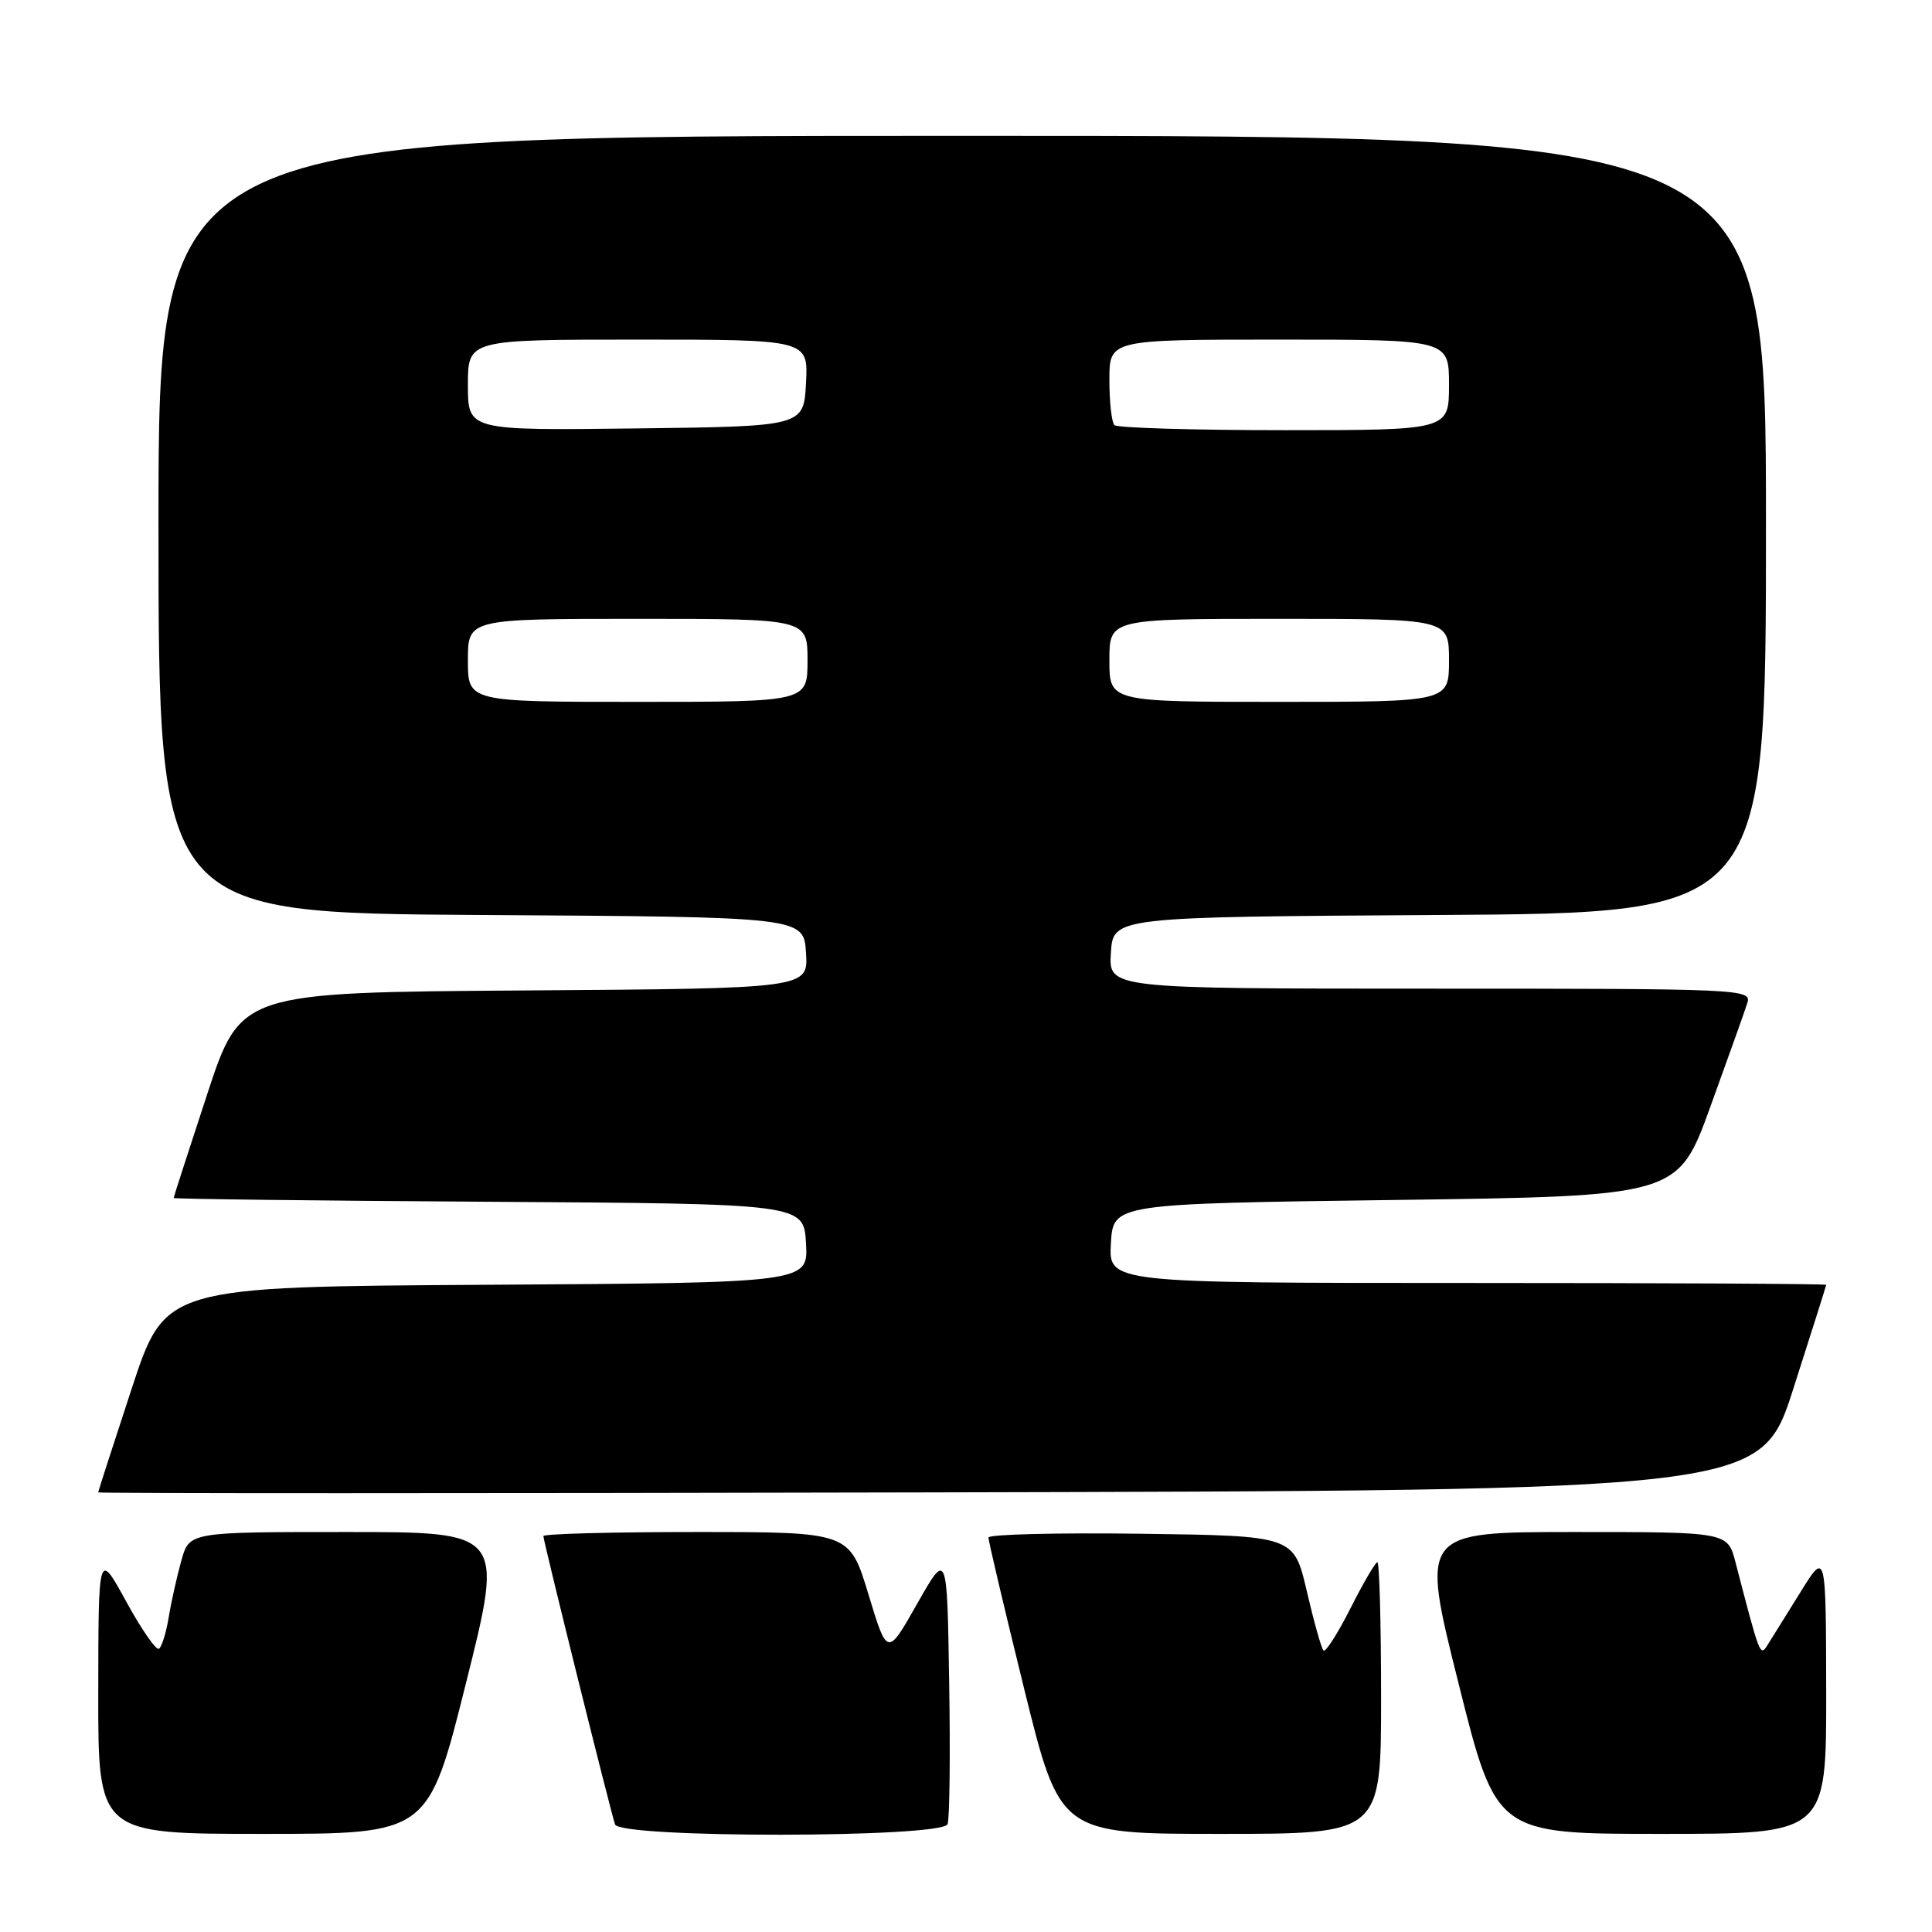 <?xml version="1.0" encoding="UTF-8" standalone="no"?>
<!DOCTYPE svg PUBLIC "-//W3C//DTD SVG 1.1//EN" "http://www.w3.org/Graphics/SVG/1.1/DTD/svg11.dtd" >
<svg xmlns="http://www.w3.org/2000/svg" xmlns:xlink="http://www.w3.org/1999/xlink" version="1.1" viewBox="0 0 256 256">
 <g >
 <path fill="currentColor"
d=" M 61.75 223.00 C 66.76 203.00 66.76 203.00 45.93 203.00 C 25.09 203.00 25.09 203.00 24.04 206.75 C 23.46 208.81 22.70 212.20 22.36 214.27 C 22.02 216.35 21.43 218.23 21.06 218.47 C 20.68 218.70 18.72 215.87 16.71 212.19 C 13.04 205.50 13.04 205.50 13.02 224.25 C 13.00 243.00 13.00 243.00 34.88 243.00 C 56.75 243.00 56.75 243.00 61.75 223.00 Z  M 125.56 241.71 C 125.83 241.01 125.93 232.57 125.77 222.96 C 125.50 205.50 125.50 205.50 121.53 212.50 C 117.57 219.50 117.57 219.50 115.07 211.25 C 112.57 203.00 112.57 203.00 92.28 203.00 C 81.13 203.00 72.00 203.24 72.00 203.54 C 72.00 204.22 80.91 240.06 81.50 241.75 C 82.14 243.59 124.85 243.55 125.56 241.71 Z  M 183.00 225.00 C 183.00 215.10 182.78 207.00 182.51 207.00 C 182.25 207.00 180.64 209.75 178.95 213.10 C 177.25 216.46 175.64 218.98 175.37 218.70 C 175.09 218.43 174.10 214.89 173.16 210.85 C 171.45 203.50 171.45 203.50 151.23 203.23 C 140.10 203.08 130.99 203.31 130.98 203.73 C 130.96 204.15 133.09 213.16 135.70 223.75 C 140.45 243.00 140.45 243.00 161.72 243.00 C 183.00 243.00 183.00 243.00 183.00 225.00 Z  M 241.98 224.25 C 241.95 205.50 241.95 205.50 238.55 211.00 C 236.67 214.03 234.71 217.18 234.19 218.00 C 233.22 219.53 233.20 219.47 229.96 207.00 C 228.92 203.00 228.92 203.00 208.58 203.00 C 188.24 203.00 188.24 203.00 193.25 223.00 C 198.25 243.00 198.25 243.00 220.12 243.00 C 242.00 243.00 242.00 243.00 241.98 224.25 Z  M 237.63 184.00 C 240.01 176.57 241.97 170.39 241.98 170.25 C 241.99 170.11 220.60 170.00 194.45 170.00 C 146.90 170.00 146.90 170.00 147.20 164.75 C 147.50 159.50 147.50 159.50 184.92 159.00 C 222.34 158.50 222.34 158.50 226.64 146.62 C 229.01 140.08 231.22 133.89 231.54 132.87 C 232.11 131.06 230.66 131.00 189.51 131.00 C 146.89 131.00 146.89 131.00 147.20 126.25 C 147.50 121.50 147.50 121.50 190.75 121.24 C 234.00 120.98 234.00 120.98 234.00 69.49 C 234.00 18.00 234.00 18.00 127.50 18.00 C 21.00 18.00 21.00 18.00 21.00 69.49 C 21.00 120.98 21.00 120.98 63.75 121.24 C 106.50 121.50 106.50 121.50 106.80 126.24 C 107.11 130.98 107.11 130.98 69.50 131.24 C 31.89 131.50 31.89 131.50 27.45 145.00 C 25.01 152.43 23.01 158.61 23.01 158.74 C 23.00 158.87 41.79 159.10 64.75 159.24 C 106.50 159.50 106.50 159.50 106.80 164.74 C 107.10 169.98 107.10 169.98 64.50 170.24 C 21.89 170.50 21.89 170.50 17.45 184.00 C 15.01 191.43 13.01 197.61 13.01 197.75 C 13.00 197.89 62.57 197.89 123.16 197.75 C 233.31 197.50 233.31 197.50 237.63 184.00 Z  M 62.00 87.50 C 62.00 82.00 62.00 82.00 84.50 82.00 C 107.00 82.00 107.00 82.00 107.00 87.50 C 107.00 93.00 107.00 93.00 84.50 93.00 C 62.00 93.00 62.00 93.00 62.00 87.50 Z  M 147.00 87.50 C 147.00 82.00 147.00 82.00 169.50 82.00 C 192.00 82.00 192.00 82.00 192.00 87.50 C 192.00 93.00 192.00 93.00 169.50 93.00 C 147.00 93.00 147.00 93.00 147.00 87.50 Z  M 62.00 51.02 C 62.00 45.00 62.00 45.00 84.55 45.00 C 107.10 45.00 107.10 45.00 106.80 50.75 C 106.50 56.50 106.50 56.50 84.25 56.77 C 62.00 57.04 62.00 57.04 62.00 51.02 Z  M 147.67 56.33 C 147.30 55.97 147.00 53.27 147.00 50.33 C 147.00 45.00 147.00 45.00 169.50 45.00 C 192.00 45.00 192.00 45.00 192.00 51.00 C 192.00 57.00 192.00 57.00 170.17 57.00 C 158.16 57.00 148.03 56.70 147.67 56.33 Z "/>
</g>
</svg>